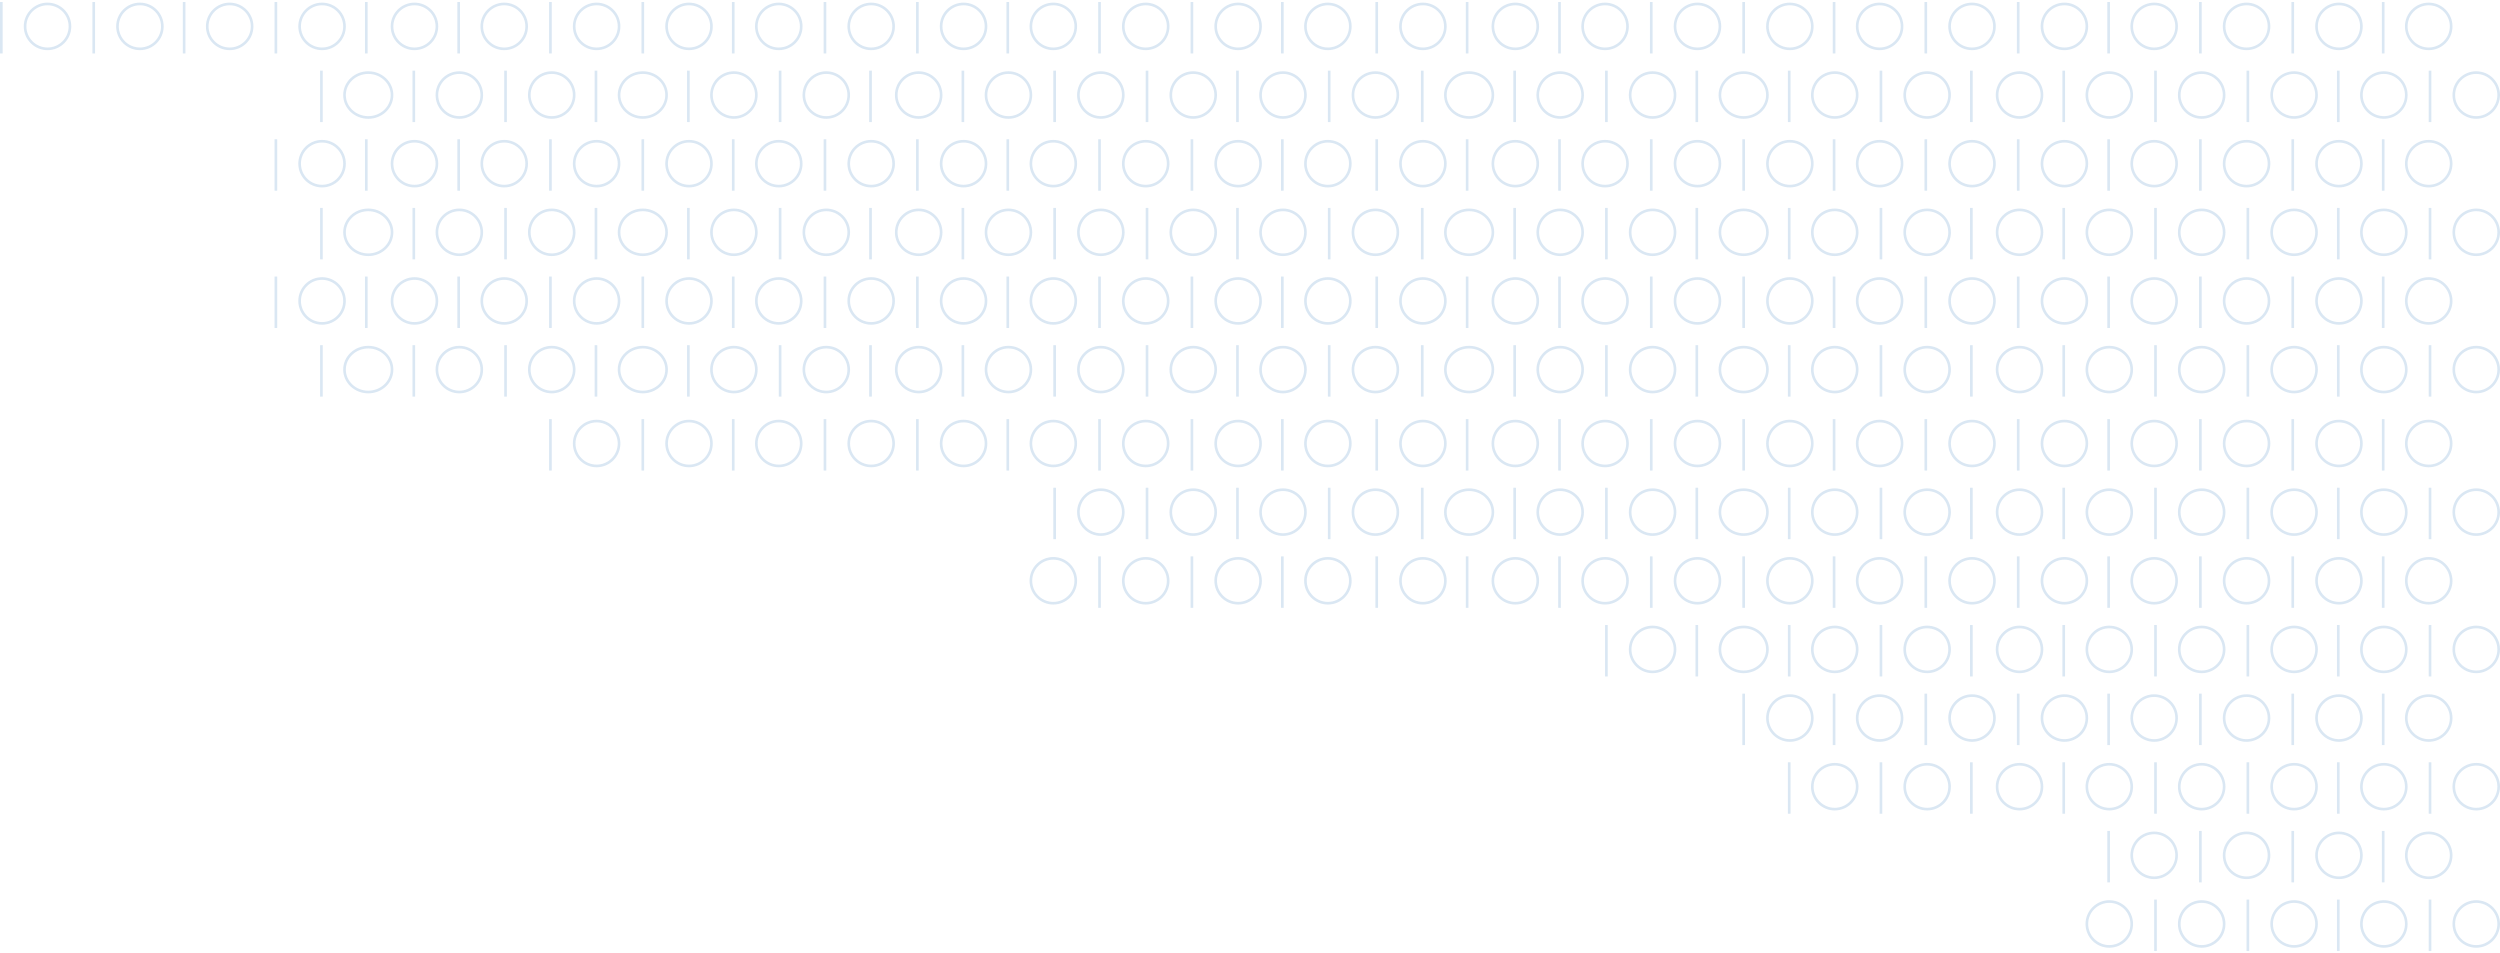 <?xml version="1.0" encoding="UTF-8"?>
<svg width="947px" height="361px" viewBox="0 0 947 361" version="1.1" xmlns="http://www.w3.org/2000/svg" xmlns:xlink="http://www.w3.org/1999/xlink">
    <title>Group 2 Copy 2</title>
    <defs>
        <filter id="filter-1">
            <feColorMatrix in="SourceGraphic" type="matrix" values="0 0 0 0 0.517 0 0 0 0 0.517 0 0 0 0 0.517 0 0 0 1 0"></feColorMatrix>
        </filter>
        <filter id="filter-2">
            <feColorMatrix in="SourceGraphic" type="matrix" values="0 0 0 0 0.169 0 0 0 0 0.459 0 0 0 0 0.729 0 0 0 1 0"></feColorMatrix>
        </filter>
    </defs>
    <g id="Page-2" stroke="none" stroke-width="1" fill="none" fill-rule="evenodd" opacity="0.178">
        <g id="Homepage-desktop" transform="translate(-1091, -1676)">
            <g id="Group-2-Copy-2" transform="translate(1074, 1309)" filter="url(#filter-1)">
                <g style="mix-blend-mode: overlay;" transform="translate(490.5, 547.5) scale(-1, 1) translate(-490.5, -547.5) translate(17, 368)">
                    <g filter="url(#filter-2)" id="Group-3">
                        <g>
                            <circle id="Oval-Copy-50" stroke="#2B75BA" cx="27" cy="61" r="8.5"></circle>
                            <circle id="Oval-Copy-26" stroke="#2B75BA" cx="27" cy="9" r="8.5"></circle>
                            <circle id="Oval-Copy-51" stroke="#2B75BA" cx="27" cy="113" r="8.5"></circle>
                            <circle id="Oval-Copy-52" stroke="#2B75BA" cx="9" cy="87" r="8.5"></circle>
                            <circle id="Oval-Copy-27" stroke="#2B75BA" cx="9" cy="35" r="8.5"></circle>
                            <circle id="Oval-Copy-53" stroke="#2B75BA" cx="9" cy="139" r="8.5"></circle>
                            <circle id="Oval-Copy-54" stroke="#2B75BA" cx="61" cy="61" r="8.5"></circle>
                            <circle id="Oval-Copy-28" stroke="#2B75BA" cx="61" cy="9" r="8.5"></circle>
                            <circle id="Oval-Copy-55" stroke="#2B75BA" cx="61" cy="113" r="8.5"></circle>
                            <circle id="Oval-Copy-56" stroke="#2B75BA" cx="44" cy="87" r="8.5"></circle>
                            <circle id="Oval-Copy-29" stroke="#2B75BA" cx="44" cy="35" r="8.5"></circle>
                            <circle id="Oval-Copy-57" stroke="#2B75BA" cx="44" cy="139" r="8.5"></circle>
                            <line x1="44.25" y1="52.257" x2="44.25" y2="70.743" id="Line-Copy-48" stroke="#2B75BA" stroke-linecap="square"></line>
                            <line x1="44.25" y1="0.257" x2="44.25" y2="18.743" id="Line-Copy-24" stroke="#2B75BA" stroke-linecap="square"></line>
                            <line x1="44.25" y1="104.257" x2="44.25" y2="122.743" id="Line-Copy-49" stroke="#2B75BA" stroke-linecap="square"></line>
                            <line x1="26.5" y1="78.257" x2="26.5" y2="96.743" id="Line-Copy-50" stroke="#2B75BA" stroke-linecap="square"></line>
                            <line x1="26.5" y1="26.257" x2="26.5" y2="44.743" id="Line-Copy-25" stroke="#2B75BA" stroke-linecap="square"></line>
                            <line x1="26.5" y1="130.257" x2="26.5" y2="148.743" id="Line-Copy-51" stroke="#2B75BA" stroke-linecap="square"></line>
                            <line x1="78.5" y1="52.257" x2="78.5" y2="70.743" id="Line-Copy-52" stroke="#2B75BA" stroke-linecap="square"></line>
                            <line x1="78.5" y1="0.257" x2="78.5" y2="18.743" id="Line-Copy-26" stroke="#2B75BA" stroke-linecap="square"></line>
                            <line x1="78.5" y1="104.257" x2="78.5" y2="122.743" id="Line-Copy-53" stroke="#2B75BA" stroke-linecap="square"></line>
                            <line x1="61.25" y1="78.257" x2="61.25" y2="96.743" id="Line-Copy-54" stroke="#2B75BA" stroke-linecap="square"></line>
                            <line x1="61.25" y1="26.257" x2="61.25" y2="44.743" id="Line-Copy-27" stroke="#2B75BA" stroke-linecap="square"></line>
                            <line x1="61.25" y1="130.257" x2="61.25" y2="148.743" id="Line-Copy-55" stroke="#2B75BA" stroke-linecap="square"></line>
                            <circle id="Oval-Copy-58" stroke="#2B75BA" cx="96" cy="61" r="8.5"></circle>
                            <circle id="Oval-Copy-30" stroke="#2B75BA" cx="96" cy="9" r="8.5"></circle>
                            <circle id="Oval-Copy-59" stroke="#2B75BA" cx="96" cy="113" r="8.5"></circle>
                            <circle id="Oval-Copy-60" stroke="#2B75BA" cx="78" cy="87" r="8.5"></circle>
                            <circle id="Oval-Copy-31" stroke="#2B75BA" cx="78" cy="35" r="8.5"></circle>
                            <circle id="Oval-Copy-61" stroke="#2B75BA" cx="78" cy="139" r="8.5"></circle>
                            <line x1="113.5" y1="52.257" x2="113.5" y2="70.743" id="Line-Copy-56" stroke="#2B75BA" stroke-linecap="square"></line>
                            <line x1="113.5" y1="0.257" x2="113.5" y2="18.743" id="Line-Copy-28" stroke="#2B75BA" stroke-linecap="square"></line>
                            <line x1="113.5" y1="104.257" x2="113.5" y2="122.743" id="Line-Copy-57" stroke="#2B75BA" stroke-linecap="square"></line>
                            <line x1="95.5" y1="78.257" x2="95.5" y2="96.743" id="Line-Copy-58" stroke="#2B75BA" stroke-linecap="square"></line>
                            <line x1="95.5" y1="26.257" x2="95.5" y2="44.743" id="Line-Copy-29" stroke="#2B75BA" stroke-linecap="square"></line>
                            <line x1="95.5" y1="130.257" x2="95.5" y2="148.743" id="Line-Copy-59" stroke="#2B75BA" stroke-linecap="square"></line>
                            <circle id="Oval-Copy-62" stroke="#2B75BA" cx="131" cy="61" r="8.5"></circle>
                            <circle id="Oval-Copy-32" stroke="#2B75BA" cx="131" cy="9" r="8.5"></circle>
                            <circle id="Oval-Copy-63" stroke="#2B75BA" cx="131" cy="113" r="8.5"></circle>
                            <circle id="Oval-Copy-64" stroke="#2B75BA" cx="113" cy="87" r="8.5"></circle>
                            <circle id="Oval-Copy-33" stroke="#2B75BA" cx="113" cy="35" r="8.5"></circle>
                            <circle id="Oval-Copy-65" stroke="#2B75BA" cx="113" cy="139" r="8.5"></circle>
                            <line x1="148.25" y1="52.257" x2="148.25" y2="70.743" id="Line-Copy-60" stroke="#2B75BA" stroke-linecap="square"></line>
                            <line x1="148.25" y1="0.257" x2="148.25" y2="18.743" id="Line-Copy-30" stroke="#2B75BA" stroke-linecap="square"></line>
                            <line x1="148.25" y1="104.257" x2="148.25" y2="122.743" id="Line-Copy-61" stroke="#2B75BA" stroke-linecap="square"></line>
                            <line x1="130.5" y1="78.257" x2="130.5" y2="96.743" id="Line-Copy-62" stroke="#2B75BA" stroke-linecap="square"></line>
                            <line x1="130.5" y1="26.257" x2="130.5" y2="44.743" id="Line-Copy-31" stroke="#2B75BA" stroke-linecap="square"></line>
                            <line x1="130.5" y1="130.257" x2="130.5" y2="148.743" id="Line-Copy-63" stroke="#2B75BA" stroke-linecap="square"></line>
                            <circle id="Oval-Copy-66" stroke="#2B75BA" cx="165" cy="61" r="8.5"></circle>
                            <circle id="Oval-Copy-34" stroke="#2B75BA" cx="165" cy="9" r="8.5"></circle>
                            <circle id="Oval-Copy-67" stroke="#2B75BA" cx="165" cy="113" r="8.5"></circle>
                            <circle id="Oval-Copy-68" stroke="#2B75BA" cx="148" cy="87" r="8.5"></circle>
                            <circle id="Oval-Copy-35" stroke="#2B75BA" cx="148" cy="35" r="8.5"></circle>
                            <circle id="Oval-Copy-69" stroke="#2B75BA" cx="148" cy="139" r="8.5"></circle>
                            <line x1="182.5" y1="52.257" x2="182.5" y2="70.743" id="Line-Copy-64" stroke="#2B75BA" stroke-linecap="square"></line>
                            <line x1="182.5" y1="0.257" x2="182.5" y2="18.743" id="Line-Copy-32" stroke="#2B75BA" stroke-linecap="square"></line>
                            <line x1="182.5" y1="104.257" x2="182.5" y2="122.743" id="Line-Copy-65" stroke="#2B75BA" stroke-linecap="square"></line>
                            <line x1="165.25" y1="78.257" x2="165.25" y2="96.743" id="Line-Copy-66" stroke="#2B75BA" stroke-linecap="square"></line>
                            <line x1="165.25" y1="26.257" x2="165.25" y2="44.743" id="Line-Copy-33" stroke="#2B75BA" stroke-linecap="square"></line>
                            <line x1="165.25" y1="130.257" x2="165.25" y2="148.743" id="Line-Copy-67" stroke="#2B75BA" stroke-linecap="square"></line>
                            <circle id="Oval-Copy-70" stroke="#2B75BA" cx="200" cy="61" r="8.5"></circle>
                            <circle id="Oval-Copy-36" stroke="#2B75BA" cx="200" cy="9" r="8.5"></circle>
                            <circle id="Oval-Copy-71" stroke="#2B75BA" cx="200" cy="113" r="8.5"></circle>
                            <circle id="Oval-Copy-72" stroke="#2B75BA" cx="182" cy="87" r="8.5"></circle>
                            <circle id="Oval-Copy-37" stroke="#2B75BA" cx="182" cy="35" r="8.5"></circle>
                            <circle id="Oval-Copy-73" stroke="#2B75BA" cx="182" cy="139" r="8.5"></circle>
                            <line x1="217.5" y1="52.257" x2="217.5" y2="70.743" id="Line-Copy-68" stroke="#2B75BA" stroke-linecap="square"></line>
                            <line x1="217.5" y1="0.257" x2="217.5" y2="18.743" id="Line-Copy-34" stroke="#2B75BA" stroke-linecap="square"></line>
                            <line x1="217.5" y1="104.257" x2="217.5" y2="122.743" id="Line-Copy-69" stroke="#2B75BA" stroke-linecap="square"></line>
                            <line x1="200.25" y1="78.257" x2="200.25" y2="96.743" id="Line-Copy-70" stroke="#2B75BA" stroke-linecap="square"></line>
                            <line x1="200.25" y1="26.257" x2="200.25" y2="44.743" id="Line-Copy-35" stroke="#2B75BA" stroke-linecap="square"></line>
                            <line x1="200.25" y1="130.257" x2="200.25" y2="148.743" id="Line-Copy-71" stroke="#2B75BA" stroke-linecap="square"></line>
                            <circle id="Oval-Copy-74" stroke="#2B75BA" cx="235" cy="61" r="8.5"></circle>
                            <circle id="Oval-Copy-38" stroke="#2B75BA" cx="235" cy="9" r="8.5"></circle>
                            <circle id="Oval-Copy-75" stroke="#2B75BA" cx="235" cy="113" r="8.5"></circle>
                            <circle id="Oval-Copy-76" stroke="#2B75BA" cx="217" cy="87" r="8.5"></circle>
                            <circle id="Oval-Copy-39" stroke="#2B75BA" cx="217" cy="35" r="8.5"></circle>
                            <circle id="Oval-Copy-77" stroke="#2B75BA" cx="217" cy="139" r="8.5"></circle>
                            <line x1="252.25" y1="52.257" x2="252.25" y2="70.743" id="Line-Copy-72" stroke="#2B75BA" stroke-linecap="square"></line>
                            <line x1="252.25" y1="0.257" x2="252.25" y2="18.743" id="Line-Copy-36" stroke="#2B75BA" stroke-linecap="square"></line>
                            <line x1="252.25" y1="104.257" x2="252.25" y2="122.743" id="Line-Copy-73" stroke="#2B75BA" stroke-linecap="square"></line>
                            <line x1="234.5" y1="78.257" x2="234.5" y2="96.743" id="Line-Copy-74" stroke="#2B75BA" stroke-linecap="square"></line>
                            <line x1="234.5" y1="26.257" x2="234.5" y2="44.743" id="Line-Copy-37" stroke="#2B75BA" stroke-linecap="square"></line>
                            <line x1="234.5" y1="130.257" x2="234.5" y2="148.743" id="Line-Copy-75" stroke="#2B75BA" stroke-linecap="square"></line>
                            <circle id="Oval-Copy-78" stroke="#2B75BA" cx="269" cy="61" r="8.5"></circle>
                            <circle id="Oval-Copy-40" stroke="#2B75BA" cx="269" cy="9" r="8.5"></circle>
                            <circle id="Oval-Copy-79" stroke="#2B75BA" cx="269" cy="113" r="8.5"></circle>
                            <circle id="Oval-Copy-80" stroke="#2B75BA" cx="252" cy="87" r="8.5"></circle>
                            <circle id="Oval-Copy-41" stroke="#2B75BA" cx="252" cy="35" r="8.5"></circle>
                            <circle id="Oval-Copy-81" stroke="#2B75BA" cx="252" cy="139" r="8.5"></circle>
                            <line x1="286.5" y1="52.257" x2="286.5" y2="70.743" id="Line-Copy-76" stroke="#2B75BA" stroke-linecap="square"></line>
                            <line x1="286.5" y1="0.257" x2="286.5" y2="18.743" id="Line-Copy-38" stroke="#2B75BA" stroke-linecap="square"></line>
                            <line x1="286.5" y1="104.257" x2="286.5" y2="122.743" id="Line-Copy-77" stroke="#2B75BA" stroke-linecap="square"></line>
                            <line x1="269.25" y1="78.257" x2="269.25" y2="96.743" id="Line-Copy-78" stroke="#2B75BA" stroke-linecap="square"></line>
                            <line x1="269.25" y1="26.257" x2="269.25" y2="44.743" id="Line-Copy-39" stroke="#2B75BA" stroke-linecap="square"></line>
                            <line x1="269.25" y1="130.257" x2="269.25" y2="148.743" id="Line-Copy-79" stroke="#2B75BA" stroke-linecap="square"></line>
                            <circle id="Oval-Copy-82" stroke="#2B75BA" cx="304" cy="61" r="8.5"></circle>
                            <circle id="Oval-Copy-42" stroke="#2B75BA" cx="304" cy="9" r="8.5"></circle>
                            <circle id="Oval-Copy-83" stroke="#2B75BA" cx="304" cy="113" r="8.5"></circle>
                            <ellipse id="Oval-Copy-84" stroke="#2B75BA" cx="286.5" cy="87" rx="9" ry="8.5"></ellipse>
                            <ellipse id="Oval-Copy-43" stroke="#2B75BA" cx="286.5" cy="35" rx="9" ry="8.5"></ellipse>
                            <ellipse id="Oval-Copy-85" stroke="#2B75BA" cx="286.5" cy="139" rx="9" ry="8.5"></ellipse>
                            <line x1="321.5" y1="52.257" x2="321.5" y2="70.743" id="Line-Copy-80" stroke="#2B75BA" stroke-linecap="square"></line>
                            <line x1="321.5" y1="0.257" x2="321.5" y2="18.743" id="Line-Copy-40" stroke="#2B75BA" stroke-linecap="square"></line>
                            <line x1="321.5" y1="104.257" x2="321.5" y2="122.743" id="Line-Copy-81" stroke="#2B75BA" stroke-linecap="square"></line>
                            <line x1="304.25" y1="78.257" x2="304.25" y2="96.743" id="Line-Copy-82" stroke="#2B75BA" stroke-linecap="square"></line>
                            <line x1="304.25" y1="26.257" x2="304.25" y2="44.743" id="Line-Copy-41" stroke="#2B75BA" stroke-linecap="square"></line>
                            <line x1="304.25" y1="130.257" x2="304.25" y2="148.743" id="Line-Copy-83" stroke="#2B75BA" stroke-linecap="square"></line>
                            <circle id="Oval-Copy-86" stroke="#2B75BA" cx="339" cy="61" r="8.5"></circle>
                            <circle id="Oval-Copy-44" stroke="#2B75BA" cx="339" cy="9" r="8.5"></circle>
                            <circle id="Oval-Copy-87" stroke="#2B75BA" cx="339" cy="113" r="8.5"></circle>
                            <circle id="Oval-Copy-88" stroke="#2B75BA" cx="321" cy="87" r="8.5"></circle>
                            <circle id="Oval-Copy-45" stroke="#2B75BA" cx="321" cy="35" r="8.5"></circle>
                            <circle id="Oval-Copy-89" stroke="#2B75BA" cx="321" cy="139" r="8.5"></circle>
                            <line x1="356.25" y1="52.257" x2="356.25" y2="70.743" id="Line-Copy-84" stroke="#2B75BA" stroke-linecap="square"></line>
                            <line x1="356.25" y1="0.257" x2="356.25" y2="18.743" id="Line-Copy-42" stroke="#2B75BA" stroke-linecap="square"></line>
                            <line x1="356.25" y1="104.257" x2="356.25" y2="122.743" id="Line-Copy-85" stroke="#2B75BA" stroke-linecap="square"></line>
                            <line x1="338.5" y1="78.257" x2="338.5" y2="96.743" id="Line-Copy-86" stroke="#2B75BA" stroke-linecap="square"></line>
                            <line x1="338.5" y1="26.257" x2="338.5" y2="44.743" id="Line-Copy-43" stroke="#2B75BA" stroke-linecap="square"></line>
                            <line x1="338.5" y1="130.257" x2="338.5" y2="148.743" id="Line-Copy-87" stroke="#2B75BA" stroke-linecap="square"></line>
                            <circle id="Oval-Copy-90" stroke="#2B75BA" cx="373" cy="61" r="8.5"></circle>
                            <circle id="Oval-Copy-46" stroke="#2B75BA" cx="373" cy="9" r="8.5"></circle>
                            <circle id="Oval-Copy-91" stroke="#2B75BA" cx="373" cy="113" r="8.5"></circle>
                            <circle id="Oval-Copy-92" stroke="#2B75BA" cx="356" cy="87" r="8.5"></circle>
                            <circle id="Oval-Copy-47" stroke="#2B75BA" cx="356" cy="35" r="8.5"></circle>
                            <circle id="Oval-Copy-93" stroke="#2B75BA" cx="356" cy="139" r="8.5"></circle>
                            <line x1="391.25" y1="52.257" x2="391.25" y2="70.743" id="Line-Copy-88" stroke="#2B75BA" stroke-linecap="square"></line>
                            <line x1="391.25" y1="0.257" x2="391.25" y2="18.743" id="Line-Copy-44" stroke="#2B75BA" stroke-linecap="square"></line>
                            <line x1="391.25" y1="104.257" x2="391.25" y2="122.743" id="Line-Copy-89" stroke="#2B75BA" stroke-linecap="square"></line>
                            <line x1="373.25" y1="78.257" x2="373.25" y2="96.743" id="Line-Copy-90" stroke="#2B75BA" stroke-linecap="square"></line>
                            <line x1="373.25" y1="26.257" x2="373.25" y2="44.743" id="Line-Copy-45" stroke="#2B75BA" stroke-linecap="square"></line>
                            <line x1="373.25" y1="130.257" x2="373.25" y2="148.743" id="Line-Copy-91" stroke="#2B75BA" stroke-linecap="square"></line>
                            <circle id="Oval-Copy-94" stroke="#2B75BA" cx="408" cy="61" r="8.5"></circle>
                            <circle id="Oval-Copy-48" stroke="#2B75BA" cx="408" cy="9" r="8.5"></circle>
                            <circle id="Oval-Copy-95" stroke="#2B75BA" cx="408" cy="113" r="8.5"></circle>
                            <ellipse id="Oval-Copy-96" stroke="#2B75BA" cx="390.5" cy="87" rx="9" ry="8.5"></ellipse>
                            <ellipse id="Oval-Copy-49" stroke="#2B75BA" cx="390.5" cy="35" rx="9" ry="8.5"></ellipse>
                            <ellipse id="Oval-Copy-97" stroke="#2B75BA" cx="390.5" cy="139" rx="9" ry="8.5"></ellipse>
                            <line x1="425.5" y1="52.257" x2="425.5" y2="70.743" id="Line-Copy-92" stroke="#2B75BA" stroke-linecap="square"></line>
                            <line x1="425.5" y1="0.257" x2="425.5" y2="18.743" id="Line-Copy-46" stroke="#2B75BA" stroke-linecap="square"></line>
                            <line x1="425.5" y1="104.257" x2="425.5" y2="122.743" id="Line-Copy-93" stroke="#2B75BA" stroke-linecap="square"></line>
                            <line x1="408.25" y1="78.257" x2="408.25" y2="96.743" id="Line-Copy-94" stroke="#2B75BA" stroke-linecap="square"></line>
                            <line x1="408.25" y1="26.257" x2="408.25" y2="44.743" id="Line-Copy-47" stroke="#2B75BA" stroke-linecap="square"></line>
                            <line x1="408.25" y1="130.257" x2="408.25" y2="148.743" id="Line-Copy-95" stroke="#2B75BA" stroke-linecap="square"></line>
                            <circle id="Oval" stroke="#2B75BA" cx="27" cy="167" r="8.5"></circle>
                            <circle id="Oval-Copy-50" stroke="#2B75BA" cx="27" cy="271" r="8.5"></circle>
                            <circle id="Oval-Copy-26" stroke="#2B75BA" cx="27" cy="219" r="8.5"></circle>
                            <circle id="Oval-Copy-51" stroke="#2B75BA" cx="27" cy="323" r="8.5"></circle>
                            <circle id="Oval-Copy-14" stroke="#2B75BA" cx="9" cy="193" r="8.5"></circle>
                            <circle id="Oval-Copy-52" stroke="#2B75BA" cx="9" cy="297" r="8.5"></circle>
                            <circle id="Oval-Copy-27" stroke="#2B75BA" cx="9" cy="245" r="8.5"></circle>
                            <circle id="Oval-Copy-53" stroke="#2B75BA" cx="9" cy="349" r="8.5"></circle>
                            <circle id="Oval-Copy-3" stroke="#2B75BA" cx="61" cy="167" r="8.5"></circle>
                            <circle id="Oval-Copy-54" stroke="#2B75BA" cx="61" cy="271" r="8.5"></circle>
                            <circle id="Oval-Copy-28" stroke="#2B75BA" cx="61" cy="219" r="8.5"></circle>
                            <circle id="Oval-Copy-55" stroke="#2B75BA" cx="61" cy="323" r="8.5"></circle>
                            <circle id="Oval-Copy-15" stroke="#2B75BA" cx="44" cy="193" r="8.5"></circle>
                            <circle id="Oval-Copy-56" stroke="#2B75BA" cx="44" cy="297" r="8.5"></circle>
                            <circle id="Oval-Copy-29" stroke="#2B75BA" cx="44" cy="245" r="8.5"></circle>
                            <circle id="Oval-Copy-57" stroke="#2B75BA" cx="44" cy="349" r="8.5"></circle>
                            <line x1="44.25" y1="158.257" x2="44.25" y2="176.743" id="Line" stroke="#2B75BA" stroke-linecap="square"></line>
                            <line x1="44.25" y1="262.257" x2="44.25" y2="280.743" id="Line-Copy-48" stroke="#2B75BA" stroke-linecap="square"></line>
                            <line x1="44.25" y1="210.257" x2="44.25" y2="228.743" id="Line-Copy-24" stroke="#2B75BA" stroke-linecap="square"></line>
                            <line x1="44.25" y1="314.257" x2="44.25" y2="332.743" id="Line-Copy-49" stroke="#2B75BA" stroke-linecap="square"></line>
                            <line x1="26.5" y1="184.257" x2="26.5" y2="202.743" id="Line-Copy-12" stroke="#2B75BA" stroke-linecap="square"></line>
                            <line x1="26.5" y1="288.257" x2="26.5" y2="306.743" id="Line-Copy-50" stroke="#2B75BA" stroke-linecap="square"></line>
                            <line x1="26.5" y1="236.257" x2="26.5" y2="254.743" id="Line-Copy-25" stroke="#2B75BA" stroke-linecap="square"></line>
                            <line x1="26.5" y1="340.257" x2="26.5" y2="358.743" id="Line-Copy-51" stroke="#2B75BA" stroke-linecap="square"></line>
                            <line x1="78.5" y1="158.257" x2="78.5" y2="176.743" id="Line-Copy" stroke="#2B75BA" stroke-linecap="square"></line>
                            <line x1="78.5" y1="262.257" x2="78.5" y2="280.743" id="Line-Copy-52" stroke="#2B75BA" stroke-linecap="square"></line>
                            <line x1="78.5" y1="210.257" x2="78.5" y2="228.743" id="Line-Copy-26" stroke="#2B75BA" stroke-linecap="square"></line>
                            <line x1="78.5" y1="314.257" x2="78.5" y2="332.743" id="Line-Copy-53" stroke="#2B75BA" stroke-linecap="square"></line>
                            <line x1="61.25" y1="184.257" x2="61.25" y2="202.743" id="Line-Copy-13" stroke="#2B75BA" stroke-linecap="square"></line>
                            <line x1="61.25" y1="288.257" x2="61.25" y2="306.743" id="Line-Copy-54" stroke="#2B75BA" stroke-linecap="square"></line>
                            <line x1="61.25" y1="236.257" x2="61.25" y2="254.743" id="Line-Copy-27" stroke="#2B75BA" stroke-linecap="square"></line>
                            <line x1="61.25" y1="340.257" x2="61.25" y2="358.743" id="Line-Copy-55" stroke="#2B75BA" stroke-linecap="square"></line>
                            <circle id="Oval-Copy-4" stroke="#2B75BA" cx="96" cy="167" r="8.5"></circle>
                            <circle id="Oval-Copy-58" stroke="#2B75BA" cx="96" cy="271" r="8.5"></circle>
                            <circle id="Oval-Copy-30" stroke="#2B75BA" cx="96" cy="219" r="8.5"></circle>
                            <circle id="Oval-Copy-59" stroke="#2B75BA" cx="96" cy="323" r="8.5"></circle>
                            <circle id="Oval-Copy-16" stroke="#2B75BA" cx="78" cy="193" r="8.5"></circle>
                            <circle id="Oval-Copy-60" stroke="#2B75BA" cx="78" cy="297" r="8.5"></circle>
                            <circle id="Oval-Copy-31" stroke="#2B75BA" cx="78" cy="245" r="8.5"></circle>
                            <circle id="Oval-Copy-61" stroke="#2B75BA" cx="78" cy="349" r="8.5"></circle>
                            <line x1="113.5" y1="158.257" x2="113.5" y2="176.743" id="Line-Copy-2" stroke="#2B75BA" stroke-linecap="square"></line>
                            <line x1="113.5" y1="262.257" x2="113.5" y2="280.743" id="Line-Copy-56" stroke="#2B75BA" stroke-linecap="square"></line>
                            <line x1="113.5" y1="210.257" x2="113.5" y2="228.743" id="Line-Copy-28" stroke="#2B75BA" stroke-linecap="square"></line>
                            <line x1="113.5" y1="314.257" x2="113.5" y2="332.743" id="Line-Copy-57" stroke="#2B75BA" stroke-linecap="square"></line>
                            <line x1="95.5" y1="184.257" x2="95.5" y2="202.743" id="Line-Copy-14" stroke="#2B75BA" stroke-linecap="square"></line>
                            <line x1="95.5" y1="288.257" x2="95.5" y2="306.743" id="Line-Copy-58" stroke="#2B75BA" stroke-linecap="square"></line>
                            <line x1="95.5" y1="236.257" x2="95.5" y2="254.743" id="Line-Copy-29" stroke="#2B75BA" stroke-linecap="square"></line>
                            <line x1="95.5" y1="340.257" x2="95.5" y2="358.743" id="Line-Copy-59" stroke="#2B75BA" stroke-linecap="square"></line>
                            <circle id="Oval-Copy-5" stroke="#2B75BA" cx="131" cy="167" r="8.5"></circle>
                            <circle id="Oval-Copy-62" stroke="#2B75BA" cx="131" cy="271" r="8.5"></circle>
                            <circle id="Oval-Copy-32" stroke="#2B75BA" cx="131" cy="219" r="8.5"></circle>
                            <circle id="Oval-Copy-63" stroke="#2B75BA" cx="131" cy="323" r="8.5"></circle>
                            <circle id="Oval-Copy-17" stroke="#2B75BA" cx="113" cy="193" r="8.5"></circle>
                            <circle id="Oval-Copy-64" stroke="#2B75BA" cx="113" cy="297" r="8.5"></circle>
                            <circle id="Oval-Copy-33" stroke="#2B75BA" cx="113" cy="245" r="8.5"></circle>
                            <circle id="Oval-Copy-65" stroke="#2B75BA" cx="113" cy="349" r="8.5"></circle>
                            <line x1="148.25" y1="158.257" x2="148.25" y2="176.743" id="Line-Copy-3" stroke="#2B75BA" stroke-linecap="square"></line>
                            <line x1="148.25" y1="262.257" x2="148.25" y2="280.743" id="Line-Copy-60" stroke="#2B75BA" stroke-linecap="square"></line>
                            <line x1="148.25" y1="210.257" x2="148.25" y2="228.743" id="Line-Copy-30" stroke="#2B75BA" stroke-linecap="square"></line>
                            <line x1="148.25" y1="314.257" x2="148.25" y2="332.743" id="Line-Copy-61" stroke="#2B75BA" stroke-linecap="square"></line>
                            <line x1="130.5" y1="184.257" x2="130.5" y2="202.743" id="Line-Copy-15" stroke="#2B75BA" stroke-linecap="square"></line>
                            <line x1="130.5" y1="288.257" x2="130.5" y2="306.743" id="Line-Copy-62" stroke="#2B75BA" stroke-linecap="square"></line>
                            <line x1="130.5" y1="236.257" x2="130.5" y2="254.743" id="Line-Copy-31" stroke="#2B75BA" stroke-linecap="square"></line>
                            <line x1="130.5" y1="340.257" x2="130.5" y2="358.743" id="Line-Copy-63" stroke="#2B75BA" stroke-linecap="square"></line>
                            <circle id="Oval-Copy-6" stroke="#2B75BA" cx="165" cy="167" r="8.5"></circle>
                            <circle id="Oval-Copy-66" stroke="#2B75BA" cx="165" cy="271" r="8.5"></circle>
                            <circle id="Oval-Copy-34" stroke="#2B75BA" cx="165" cy="219" r="8.5"></circle>
                            <circle id="Oval-Copy-18" stroke="#2B75BA" cx="148" cy="193" r="8.5"></circle>
                            <circle id="Oval-Copy-68" stroke="#2B75BA" cx="148" cy="297" r="8.5"></circle>
                            <circle id="Oval-Copy-35" stroke="#2B75BA" cx="148" cy="245" r="8.5"></circle>
                            <circle id="Oval-Copy-69" stroke="#2B75BA" cx="148" cy="349" r="8.5"></circle>
                            <line x1="182.5" y1="158.257" x2="182.5" y2="176.743" id="Line-Copy-4" stroke="#2B75BA" stroke-linecap="square"></line>
                            <line x1="182.5" y1="262.257" x2="182.5" y2="280.743" id="Line-Copy-64" stroke="#2B75BA" stroke-linecap="square"></line>
                            <line x1="182.5" y1="210.257" x2="182.5" y2="228.743" id="Line-Copy-32" stroke="#2B75BA" stroke-linecap="square"></line>
                            <line x1="165.25" y1="184.257" x2="165.25" y2="202.743" id="Line-Copy-16" stroke="#2B75BA" stroke-linecap="square"></line>
                            <line x1="165.25" y1="288.257" x2="165.25" y2="306.743" id="Line-Copy-66" stroke="#2B75BA" stroke-linecap="square"></line>
                            <line x1="165.25" y1="236.257" x2="165.25" y2="254.743" id="Line-Copy-33" stroke="#2B75BA" stroke-linecap="square"></line>
                            <circle id="Oval-Copy-7" stroke="#2B75BA" cx="200" cy="167" r="8.5"></circle>
                            <circle id="Oval-Copy-70" stroke="#2B75BA" cx="200" cy="271" r="8.5"></circle>
                            <circle id="Oval-Copy-36" stroke="#2B75BA" cx="200" cy="219" r="8.5"></circle>
                            <circle id="Oval-Copy-19" stroke="#2B75BA" cx="182" cy="193" r="8.5"></circle>
                            <circle id="Oval-Copy-72" stroke="#2B75BA" cx="182" cy="297" r="8.5"></circle>
                            <circle id="Oval-Copy-37" stroke="#2B75BA" cx="182" cy="245" r="8.5"></circle>
                            <line x1="217.5" y1="158.257" x2="217.5" y2="176.743" id="Line-Copy-5" stroke="#2B75BA" stroke-linecap="square"></line>
                            <line x1="217.5" y1="262.257" x2="217.5" y2="280.743" id="Line-Copy-68" stroke="#2B75BA" stroke-linecap="square"></line>
                            <line x1="217.5" y1="210.257" x2="217.5" y2="228.743" id="Line-Copy-34" stroke="#2B75BA" stroke-linecap="square"></line>
                            <line x1="200.25" y1="184.257" x2="200.25" y2="202.743" id="Line-Copy-17" stroke="#2B75BA" stroke-linecap="square"></line>
                            <line x1="200.25" y1="288.257" x2="200.25" y2="306.743" id="Line-Copy-70" stroke="#2B75BA" stroke-linecap="square"></line>
                            <line x1="200.25" y1="236.257" x2="200.25" y2="254.743" id="Line-Copy-35" stroke="#2B75BA" stroke-linecap="square"></line>
                            <circle id="Oval-Copy-8" stroke="#2B75BA" cx="235" cy="167" r="8.5"></circle>
                            <circle id="Oval-Copy-74" stroke="#2B75BA" cx="235" cy="271" r="8.5"></circle>
                            <circle id="Oval-Copy-38" stroke="#2B75BA" cx="235" cy="219" r="8.5"></circle>
                            <circle id="Oval-Copy-20" stroke="#2B75BA" cx="217" cy="193" r="8.5"></circle>
                            <circle id="Oval-Copy-76" stroke="#2B75BA" cx="217" cy="297" r="8.5"></circle>
                            <circle id="Oval-Copy-39" stroke="#2B75BA" cx="217" cy="245" r="8.5"></circle>
                            <line x1="252.25" y1="158.257" x2="252.25" y2="176.743" id="Line-Copy-6" stroke="#2B75BA" stroke-linecap="square"></line>
                            <line x1="252.25" y1="262.257" x2="252.25" y2="280.743" id="Line-Copy-72" stroke="#2B75BA" stroke-linecap="square"></line>
                            <line x1="252.25" y1="210.257" x2="252.25" y2="228.743" id="Line-Copy-36" stroke="#2B75BA" stroke-linecap="square"></line>
                            <line x1="234.5" y1="184.257" x2="234.5" y2="202.743" id="Line-Copy-18" stroke="#2B75BA" stroke-linecap="square"></line>
                            <line x1="234.5" y1="288.257" x2="234.5" y2="306.743" id="Line-Copy-74" stroke="#2B75BA" stroke-linecap="square"></line>
                            <line x1="234.5" y1="236.257" x2="234.5" y2="254.743" id="Line-Copy-37" stroke="#2B75BA" stroke-linecap="square"></line>
                            <circle id="Oval-Copy-9" stroke="#2B75BA" cx="269" cy="167" r="8.5"></circle>
                            <circle id="Oval-Copy-78" stroke="#2B75BA" cx="269" cy="271" r="8.5"></circle>
                            <circle id="Oval-Copy-40" stroke="#2B75BA" cx="269" cy="219" r="8.5"></circle>
                            <circle id="Oval-Copy-21" stroke="#2B75BA" cx="252" cy="193" r="8.5"></circle>
                            <circle id="Oval-Copy-80" stroke="#2B75BA" cx="252" cy="297" r="8.5"></circle>
                            <circle id="Oval-Copy-41" stroke="#2B75BA" cx="252" cy="245" r="8.5"></circle>
                            <line x1="286.5" y1="158.257" x2="286.5" y2="176.743" id="Line-Copy-7" stroke="#2B75BA" stroke-linecap="square"></line>
                            <line x1="286.5" y1="262.257" x2="286.5" y2="280.743" id="Line-Copy-76" stroke="#2B75BA" stroke-linecap="square"></line>
                            <line x1="286.5" y1="210.257" x2="286.5" y2="228.743" id="Line-Copy-38" stroke="#2B75BA" stroke-linecap="square"></line>
                            <line x1="269.25" y1="184.257" x2="269.25" y2="202.743" id="Line-Copy-19" stroke="#2B75BA" stroke-linecap="square"></line>
                            <line x1="269.25" y1="288.257" x2="269.25" y2="306.743" id="Line-Copy-78" stroke="#2B75BA" stroke-linecap="square"></line>
                            <line x1="269.25" y1="236.257" x2="269.25" y2="254.743" id="Line-Copy-39" stroke="#2B75BA" stroke-linecap="square"></line>
                            <circle id="Oval-Copy-10" stroke="#2B75BA" cx="304" cy="167" r="8.5"></circle>
                            <circle id="Oval-Copy-42" stroke="#2B75BA" cx="304" cy="219" r="8.5"></circle>
                            <ellipse id="Oval-Copy-22" stroke="#2B75BA" cx="286.5" cy="193" rx="9" ry="8.5"></ellipse>
                            <ellipse id="Oval-Copy-43" stroke="#2B75BA" cx="286.5" cy="245" rx="9" ry="8.5"></ellipse>
                            <line x1="321.5" y1="158.257" x2="321.5" y2="176.743" id="Line-Copy-8" stroke="#2B75BA" stroke-linecap="square"></line>
                            <line x1="321.5" y1="210.257" x2="321.5" y2="228.743" id="Line-Copy-40" stroke="#2B75BA" stroke-linecap="square"></line>
                            <line x1="304.25" y1="184.257" x2="304.25" y2="202.743" id="Line-Copy-20" stroke="#2B75BA" stroke-linecap="square"></line>
                            <line x1="304.25" y1="236.257" x2="304.25" y2="254.743" id="Line-Copy-41" stroke="#2B75BA" stroke-linecap="square"></line>
                            <circle id="Oval-Copy-11" stroke="#2B75BA" cx="339" cy="167" r="8.5"></circle>
                            <circle id="Oval-Copy-44" stroke="#2B75BA" cx="339" cy="219" r="8.5"></circle>
                            <circle id="Oval-Copy-23" stroke="#2B75BA" cx="321" cy="193" r="8.5"></circle>
                            <circle id="Oval-Copy-45" stroke="#2B75BA" cx="321" cy="245" r="8.5"></circle>
                            <line x1="356.25" y1="158.257" x2="356.25" y2="176.743" id="Line-Copy-9" stroke="#2B75BA" stroke-linecap="square"></line>
                            <line x1="356.25" y1="210.257" x2="356.25" y2="228.743" id="Line-Copy-42" stroke="#2B75BA" stroke-linecap="square"></line>
                            <line x1="338.5" y1="184.257" x2="338.5" y2="202.743" id="Line-Copy-21" stroke="#2B75BA" stroke-linecap="square"></line>
                            <line x1="338.5" y1="236.257" x2="338.5" y2="254.743" id="Line-Copy-43" stroke="#2B75BA" stroke-linecap="square"></line>
                            <circle id="Oval-Copy-12" stroke="#2B75BA" cx="373" cy="167" r="8.5"></circle>
                            <circle id="Oval-Copy-46" stroke="#2B75BA" cx="373" cy="219" r="8.5"></circle>
                            <circle id="Oval-Copy-24" stroke="#2B75BA" cx="356" cy="193" r="8.5"></circle>
                            <line x1="391.25" y1="158.257" x2="391.25" y2="176.743" id="Line-Copy-10" stroke="#2B75BA" stroke-linecap="square"></line>
                            <line x1="391.25" y1="210.257" x2="391.25" y2="228.743" id="Line-Copy-44" stroke="#2B75BA" stroke-linecap="square"></line>
                            <line x1="373.25" y1="184.257" x2="373.25" y2="202.743" id="Line-Copy-22" stroke="#2B75BA" stroke-linecap="square"></line>
                            <circle id="Oval-Copy-13" stroke="#2B75BA" cx="408" cy="167" r="8.5"></circle>
                            <circle id="Oval-Copy-48" stroke="#2B75BA" cx="408" cy="219" r="8.5"></circle>
                            <ellipse id="Oval-Copy-25" stroke="#2B75BA" cx="390.5" cy="193" rx="9" ry="8.5"></ellipse>
                            <line x1="425.5" y1="158.257" x2="425.5" y2="176.743" id="Line-Copy-11" stroke="#2B75BA" stroke-linecap="square"></line>
                            <line x1="425.5" y1="210.257" x2="425.5" y2="228.743" id="Line-Copy-46" stroke="#2B75BA" stroke-linecap="square"></line>
                            <line x1="408.25" y1="184.257" x2="408.25" y2="202.743" id="Line-Copy-23" stroke="#2B75BA" stroke-linecap="square"></line>
                            <circle id="Oval-Copy-50" stroke="#2B75BA" cx="444" cy="61" r="8.5"></circle>
                            <circle id="Oval-Copy-26" stroke="#2B75BA" cx="444" cy="9" r="8.5"></circle>
                            <circle id="Oval-Copy-51" stroke="#2B75BA" cx="444" cy="113" r="8.5"></circle>
                            <circle id="Oval-Copy-52" stroke="#2B75BA" cx="426" cy="87" r="8.5"></circle>
                            <circle id="Oval-Copy-27" stroke="#2B75BA" cx="426" cy="35" r="8.5"></circle>
                            <circle id="Oval-Copy-53" stroke="#2B75BA" cx="426" cy="139" r="8.5"></circle>
                            <circle id="Oval-Copy-54" stroke="#2B75BA" cx="478" cy="61" r="8.5"></circle>
                            <circle id="Oval-Copy-28" stroke="#2B75BA" cx="478" cy="9" r="8.5"></circle>
                            <circle id="Oval-Copy-55" stroke="#2B75BA" cx="478" cy="113" r="8.5"></circle>
                            <circle id="Oval-Copy-56" stroke="#2B75BA" cx="461" cy="87" r="8.5"></circle>
                            <circle id="Oval-Copy-29" stroke="#2B75BA" cx="461" cy="35" r="8.5"></circle>
                            <circle id="Oval-Copy-57" stroke="#2B75BA" cx="461" cy="139" r="8.5"></circle>
                            <line x1="461.25" y1="52.257" x2="461.25" y2="70.743" id="Line-Copy-48" stroke="#2B75BA" stroke-linecap="square"></line>
                            <line x1="461.25" y1="0.257" x2="461.25" y2="18.743" id="Line-Copy-24" stroke="#2B75BA" stroke-linecap="square"></line>
                            <line x1="461.25" y1="104.257" x2="461.25" y2="122.743" id="Line-Copy-49" stroke="#2B75BA" stroke-linecap="square"></line>
                            <line x1="443.5" y1="78.257" x2="443.5" y2="96.743" id="Line-Copy-50" stroke="#2B75BA" stroke-linecap="square"></line>
                            <line x1="443.5" y1="26.257" x2="443.5" y2="44.743" id="Line-Copy-25" stroke="#2B75BA" stroke-linecap="square"></line>
                            <line x1="443.5" y1="130.257" x2="443.5" y2="148.743" id="Line-Copy-51" stroke="#2B75BA" stroke-linecap="square"></line>
                            <line x1="495.5" y1="52.257" x2="495.5" y2="70.743" id="Line-Copy-52" stroke="#2B75BA" stroke-linecap="square"></line>
                            <line x1="495.5" y1="0.257" x2="495.5" y2="18.743" id="Line-Copy-26" stroke="#2B75BA" stroke-linecap="square"></line>
                            <line x1="495.5" y1="104.257" x2="495.5" y2="122.743" id="Line-Copy-53" stroke="#2B75BA" stroke-linecap="square"></line>
                            <line x1="478.25" y1="78.257" x2="478.25" y2="96.743" id="Line-Copy-54" stroke="#2B75BA" stroke-linecap="square"></line>
                            <line x1="478.25" y1="26.257" x2="478.25" y2="44.743" id="Line-Copy-27" stroke="#2B75BA" stroke-linecap="square"></line>
                            <line x1="478.25" y1="130.257" x2="478.25" y2="148.743" id="Line-Copy-55" stroke="#2B75BA" stroke-linecap="square"></line>
                            <circle id="Oval-Copy-58" stroke="#2B75BA" cx="513" cy="61" r="8.5"></circle>
                            <circle id="Oval-Copy-30" stroke="#2B75BA" cx="513" cy="9" r="8.5"></circle>
                            <circle id="Oval-Copy-59" stroke="#2B75BA" cx="513" cy="113" r="8.5"></circle>
                            <circle id="Oval-Copy-60" stroke="#2B75BA" cx="495" cy="87" r="8.5"></circle>
                            <circle id="Oval-Copy-31" stroke="#2B75BA" cx="495" cy="35" r="8.5"></circle>
                            <circle id="Oval-Copy-61" stroke="#2B75BA" cx="495" cy="139" r="8.5"></circle>
                            <line x1="530.5" y1="52.257" x2="530.5" y2="70.743" id="Line-Copy-56" stroke="#2B75BA" stroke-linecap="square"></line>
                            <line x1="530.5" y1="0.257" x2="530.5" y2="18.743" id="Line-Copy-28" stroke="#2B75BA" stroke-linecap="square"></line>
                            <line x1="530.5" y1="104.257" x2="530.5" y2="122.743" id="Line-Copy-57" stroke="#2B75BA" stroke-linecap="square"></line>
                            <line x1="512.5" y1="78.257" x2="512.5" y2="96.743" id="Line-Copy-58" stroke="#2B75BA" stroke-linecap="square"></line>
                            <line x1="512.5" y1="26.257" x2="512.5" y2="44.743" id="Line-Copy-29" stroke="#2B75BA" stroke-linecap="square"></line>
                            <line x1="512.5" y1="130.257" x2="512.5" y2="148.743" id="Line-Copy-59" stroke="#2B75BA" stroke-linecap="square"></line>
                            <circle id="Oval-Copy-62" stroke="#2B75BA" cx="548" cy="61" r="8.5"></circle>
                            <circle id="Oval-Copy-32" stroke="#2B75BA" cx="548" cy="9" r="8.5"></circle>
                            <circle id="Oval-Copy-63" stroke="#2B75BA" cx="548" cy="113" r="8.5"></circle>
                            <circle id="Oval-Copy-64" stroke="#2B75BA" cx="530" cy="87" r="8.5"></circle>
                            <circle id="Oval-Copy-33" stroke="#2B75BA" cx="530" cy="35" r="8.5"></circle>
                            <circle id="Oval-Copy-65" stroke="#2B75BA" cx="530" cy="139" r="8.5"></circle>
                            <line x1="565.25" y1="52.257" x2="565.25" y2="70.743" id="Line-Copy-60" stroke="#2B75BA" stroke-linecap="square"></line>
                            <line x1="565.25" y1="0.257" x2="565.25" y2="18.743" id="Line-Copy-30" stroke="#2B75BA" stroke-linecap="square"></line>
                            <line x1="565.25" y1="104.257" x2="565.25" y2="122.743" id="Line-Copy-61" stroke="#2B75BA" stroke-linecap="square"></line>
                            <line x1="547.5" y1="78.257" x2="547.5" y2="96.743" id="Line-Copy-62" stroke="#2B75BA" stroke-linecap="square"></line>
                            <line x1="547.5" y1="26.257" x2="547.5" y2="44.743" id="Line-Copy-31" stroke="#2B75BA" stroke-linecap="square"></line>
                            <line x1="547.5" y1="130.257" x2="547.5" y2="148.743" id="Line-Copy-63" stroke="#2B75BA" stroke-linecap="square"></line>
                            <circle id="Oval-Copy-66" stroke="#2B75BA" cx="582" cy="61" r="8.5"></circle>
                            <circle id="Oval-Copy-34" stroke="#2B75BA" cx="582" cy="9" r="8.5"></circle>
                            <circle id="Oval-Copy-67" stroke="#2B75BA" cx="582" cy="113" r="8.5"></circle>
                            <circle id="Oval-Copy-68" stroke="#2B75BA" cx="565" cy="87" r="8.5"></circle>
                            <circle id="Oval-Copy-35" stroke="#2B75BA" cx="565" cy="35" r="8.5"></circle>
                            <circle id="Oval-Copy-69" stroke="#2B75BA" cx="565" cy="139" r="8.5"></circle>
                            <line x1="599.5" y1="52.257" x2="599.5" y2="70.743" id="Line-Copy-64" stroke="#2B75BA" stroke-linecap="square"></line>
                            <line x1="599.5" y1="0.257" x2="599.5" y2="18.743" id="Line-Copy-32" stroke="#2B75BA" stroke-linecap="square"></line>
                            <line x1="599.5" y1="104.257" x2="599.5" y2="122.743" id="Line-Copy-65" stroke="#2B75BA" stroke-linecap="square"></line>
                            <line x1="582.25" y1="78.257" x2="582.25" y2="96.743" id="Line-Copy-66" stroke="#2B75BA" stroke-linecap="square"></line>
                            <line x1="582.25" y1="26.257" x2="582.25" y2="44.743" id="Line-Copy-33" stroke="#2B75BA" stroke-linecap="square"></line>
                            <line x1="582.25" y1="130.257" x2="582.25" y2="148.743" id="Line-Copy-67" stroke="#2B75BA" stroke-linecap="square"></line>
                            <circle id="Oval-Copy-70" stroke="#2B75BA" cx="617" cy="61" r="8.5"></circle>
                            <circle id="Oval-Copy-36" stroke="#2B75BA" cx="617" cy="9" r="8.5"></circle>
                            <circle id="Oval-Copy-71" stroke="#2B75BA" cx="617" cy="113" r="8.5"></circle>
                            <circle id="Oval-Copy-72" stroke="#2B75BA" cx="599" cy="87" r="8.5"></circle>
                            <circle id="Oval-Copy-37" stroke="#2B75BA" cx="599" cy="35" r="8.5"></circle>
                            <circle id="Oval-Copy-73" stroke="#2B75BA" cx="599" cy="139" r="8.5"></circle>
                            <line x1="634.5" y1="52.257" x2="634.5" y2="70.743" id="Line-Copy-68" stroke="#2B75BA" stroke-linecap="square"></line>
                            <line x1="634.5" y1="0.257" x2="634.5" y2="18.743" id="Line-Copy-34" stroke="#2B75BA" stroke-linecap="square"></line>
                            <line x1="634.5" y1="104.257" x2="634.5" y2="122.743" id="Line-Copy-69" stroke="#2B75BA" stroke-linecap="square"></line>
                            <line x1="617.25" y1="78.257" x2="617.25" y2="96.743" id="Line-Copy-70" stroke="#2B75BA" stroke-linecap="square"></line>
                            <line x1="617.25" y1="26.257" x2="617.25" y2="44.743" id="Line-Copy-35" stroke="#2B75BA" stroke-linecap="square"></line>
                            <line x1="617.25" y1="130.257" x2="617.25" y2="148.743" id="Line-Copy-71" stroke="#2B75BA" stroke-linecap="square"></line>
                            <circle id="Oval-Copy-74" stroke="#2B75BA" cx="652" cy="61" r="8.5"></circle>
                            <circle id="Oval-Copy-38" stroke="#2B75BA" cx="652" cy="9" r="8.5"></circle>
                            <circle id="Oval-Copy-75" stroke="#2B75BA" cx="652" cy="113" r="8.5"></circle>
                            <circle id="Oval-Copy-76" stroke="#2B75BA" cx="634" cy="87" r="8.5"></circle>
                            <circle id="Oval-Copy-39" stroke="#2B75BA" cx="634" cy="35" r="8.5"></circle>
                            <circle id="Oval-Copy-77" stroke="#2B75BA" cx="634" cy="139" r="8.5"></circle>
                            <line x1="669.25" y1="52.257" x2="669.25" y2="70.743" id="Line-Copy-72" stroke="#2B75BA" stroke-linecap="square"></line>
                            <line x1="669.25" y1="0.257" x2="669.25" y2="18.743" id="Line-Copy-36" stroke="#2B75BA" stroke-linecap="square"></line>
                            <line x1="669.25" y1="104.257" x2="669.25" y2="122.743" id="Line-Copy-73" stroke="#2B75BA" stroke-linecap="square"></line>
                            <line x1="651.5" y1="78.257" x2="651.5" y2="96.743" id="Line-Copy-74" stroke="#2B75BA" stroke-linecap="square"></line>
                            <line x1="651.5" y1="26.257" x2="651.5" y2="44.743" id="Line-Copy-37" stroke="#2B75BA" stroke-linecap="square"></line>
                            <line x1="651.5" y1="130.257" x2="651.5" y2="148.743" id="Line-Copy-75" stroke="#2B75BA" stroke-linecap="square"></line>
                            <circle id="Oval-Copy-78" stroke="#2B75BA" cx="686" cy="61" r="8.5"></circle>
                            <circle id="Oval-Copy-40" stroke="#2B75BA" cx="686" cy="9" r="8.5"></circle>
                            <circle id="Oval-Copy-79" stroke="#2B75BA" cx="686" cy="113" r="8.5"></circle>
                            <circle id="Oval-Copy-80" stroke="#2B75BA" cx="669" cy="87" r="8.5"></circle>
                            <circle id="Oval-Copy-41" stroke="#2B75BA" cx="669" cy="35" r="8.5"></circle>
                            <circle id="Oval-Copy-81" stroke="#2B75BA" cx="669" cy="139" r="8.5"></circle>
                            <line x1="703.5" y1="52.257" x2="703.5" y2="70.743" id="Line-Copy-76" stroke="#2B75BA" stroke-linecap="square"></line>
                            <line x1="703.5" y1="0.257" x2="703.5" y2="18.743" id="Line-Copy-38" stroke="#2B75BA" stroke-linecap="square"></line>
                            <line x1="703.5" y1="104.257" x2="703.5" y2="122.743" id="Line-Copy-77" stroke="#2B75BA" stroke-linecap="square"></line>
                            <line x1="686.25" y1="78.257" x2="686.25" y2="96.743" id="Line-Copy-78" stroke="#2B75BA" stroke-linecap="square"></line>
                            <line x1="686.25" y1="26.257" x2="686.25" y2="44.743" id="Line-Copy-39" stroke="#2B75BA" stroke-linecap="square"></line>
                            <line x1="686.25" y1="130.257" x2="686.25" y2="148.743" id="Line-Copy-79" stroke="#2B75BA" stroke-linecap="square"></line>
                            <circle id="Oval-Copy-82" stroke="#2B75BA" cx="721" cy="61" r="8.5"></circle>
                            <circle id="Oval-Copy-42" stroke="#2B75BA" cx="721" cy="9" r="8.5"></circle>
                            <circle id="Oval-Copy-83" stroke="#2B75BA" cx="721" cy="113" r="8.5"></circle>
                            <ellipse id="Oval-Copy-84" stroke="#2B75BA" cx="703.5" cy="87" rx="9" ry="8.5"></ellipse>
                            <ellipse id="Oval-Copy-43" stroke="#2B75BA" cx="703.5" cy="35" rx="9" ry="8.5"></ellipse>
                            <ellipse id="Oval-Copy-85" stroke="#2B75BA" cx="703.5" cy="139" rx="9" ry="8.5"></ellipse>
                            <line x1="738.5" y1="52.257" x2="738.5" y2="70.743" id="Line-Copy-80" stroke="#2B75BA" stroke-linecap="square"></line>
                            <line x1="738.5" y1="0.257" x2="738.5" y2="18.743" id="Line-Copy-40" stroke="#2B75BA" stroke-linecap="square"></line>
                            <line x1="738.5" y1="104.257" x2="738.5" y2="122.743" id="Line-Copy-81" stroke="#2B75BA" stroke-linecap="square"></line>
                            <line x1="721.25" y1="78.257" x2="721.25" y2="96.743" id="Line-Copy-82" stroke="#2B75BA" stroke-linecap="square"></line>
                            <line x1="721.25" y1="26.257" x2="721.25" y2="44.743" id="Line-Copy-41" stroke="#2B75BA" stroke-linecap="square"></line>
                            <line x1="721.25" y1="130.257" x2="721.25" y2="148.743" id="Line-Copy-83" stroke="#2B75BA" stroke-linecap="square"></line>
                            <circle id="Oval-Copy-86" stroke="#2B75BA" cx="756" cy="61" r="8.5"></circle>
                            <circle id="Oval-Copy-44" stroke="#2B75BA" cx="756" cy="9" r="8.5"></circle>
                            <circle id="Oval-Copy-87" stroke="#2B75BA" cx="756" cy="113" r="8.5"></circle>
                            <circle id="Oval-Copy-88" stroke="#2B75BA" cx="738" cy="87" r="8.5"></circle>
                            <circle id="Oval-Copy-45" stroke="#2B75BA" cx="738" cy="35" r="8.5"></circle>
                            <circle id="Oval-Copy-89" stroke="#2B75BA" cx="738" cy="139" r="8.5"></circle>
                            <line x1="773.25" y1="52.257" x2="773.25" y2="70.743" id="Line-Copy-84" stroke="#2B75BA" stroke-linecap="square"></line>
                            <line x1="773.25" y1="0.257" x2="773.25" y2="18.743" id="Line-Copy-42" stroke="#2B75BA" stroke-linecap="square"></line>
                            <line x1="773.25" y1="104.257" x2="773.25" y2="122.743" id="Line-Copy-85" stroke="#2B75BA" stroke-linecap="square"></line>
                            <line x1="755.5" y1="78.257" x2="755.5" y2="96.743" id="Line-Copy-86" stroke="#2B75BA" stroke-linecap="square"></line>
                            <line x1="755.5" y1="26.257" x2="755.5" y2="44.743" id="Line-Copy-43" stroke="#2B75BA" stroke-linecap="square"></line>
                            <line x1="755.5" y1="130.257" x2="755.5" y2="148.743" id="Line-Copy-87" stroke="#2B75BA" stroke-linecap="square"></line>
                            <circle id="Oval-Copy-90" stroke="#2B75BA" cx="790" cy="61" r="8.5"></circle>
                            <circle id="Oval-Copy-46" stroke="#2B75BA" cx="790" cy="9" r="8.5"></circle>
                            <circle id="Oval-Copy-91" stroke="#2B75BA" cx="790" cy="113" r="8.5"></circle>
                            <circle id="Oval-Copy-92" stroke="#2B75BA" cx="773" cy="87" r="8.5"></circle>
                            <circle id="Oval-Copy-47" stroke="#2B75BA" cx="773" cy="35" r="8.5"></circle>
                            <circle id="Oval-Copy-93" stroke="#2B75BA" cx="773" cy="139" r="8.5"></circle>
                            <line x1="808.25" y1="52.257" x2="808.25" y2="70.743" id="Line-Copy-88" stroke="#2B75BA" stroke-linecap="square"></line>
                            <line x1="808.25" y1="0.257" x2="808.25" y2="18.743" id="Line-Copy-44" stroke="#2B75BA" stroke-linecap="square"></line>
                            <line x1="808.25" y1="104.257" x2="808.25" y2="122.743" id="Line-Copy-89" stroke="#2B75BA" stroke-linecap="square"></line>
                            <line x1="790.25" y1="78.257" x2="790.25" y2="96.743" id="Line-Copy-90" stroke="#2B75BA" stroke-linecap="square"></line>
                            <line x1="790.25" y1="26.257" x2="790.25" y2="44.743" id="Line-Copy-45" stroke="#2B75BA" stroke-linecap="square"></line>
                            <line x1="790.25" y1="130.257" x2="790.25" y2="148.743" id="Line-Copy-91" stroke="#2B75BA" stroke-linecap="square"></line>
                            <circle id="Oval-Copy-94" stroke="#2B75BA" cx="825" cy="61" r="8.5"></circle>
                            <circle id="Oval-Copy-48" stroke="#2B75BA" cx="825" cy="9" r="8.5"></circle>
                            <circle id="Oval-Copy-95" stroke="#2B75BA" cx="825" cy="113" r="8.5"></circle>
                            <ellipse id="Oval-Copy-96" stroke="#2B75BA" cx="807.5" cy="87" rx="9" ry="8.5"></ellipse>
                            <ellipse id="Oval-Copy-49" stroke="#2B75BA" cx="807.5" cy="35" rx="9" ry="8.5"></ellipse>
                            <ellipse id="Oval-Copy-97" stroke="#2B75BA" cx="807.5" cy="139" rx="9" ry="8.5"></ellipse>
                            <line x1="842.5" y1="52.257" x2="842.5" y2="70.743" id="Line-Copy-92" stroke="#2B75BA" stroke-linecap="square"></line>
                            <line x1="842.5" y1="0.257" x2="842.5" y2="18.743" id="Line-Copy-46" stroke="#2B75BA" stroke-linecap="square"></line>
                            <line x1="842.5" y1="104.257" x2="842.5" y2="122.743" id="Line-Copy-93" stroke="#2B75BA" stroke-linecap="square"></line>
                            <line x1="825.25" y1="78.257" x2="825.25" y2="96.743" id="Line-Copy-94" stroke="#2B75BA" stroke-linecap="square"></line>
                            <line x1="825.25" y1="26.257" x2="825.25" y2="44.743" id="Line-Copy-47" stroke="#2B75BA" stroke-linecap="square"></line>
                            <line x1="825.25" y1="130.257" x2="825.25" y2="148.743" id="Line-Copy-95" stroke="#2B75BA" stroke-linecap="square"></line>
                            <circle id="Oval" stroke="#2B75BA" cx="444" cy="167" r="8.5"></circle>
                            <circle id="Oval-Copy-26" stroke="#2B75BA" cx="444" cy="219" r="8.5"></circle>
                            <circle id="Oval-Copy-14" stroke="#2B75BA" cx="426" cy="193" r="8.5"></circle>
                            <circle id="Oval-Copy-3" stroke="#2B75BA" cx="478" cy="167" r="8.5"></circle>
                            <circle id="Oval-Copy-28" stroke="#2B75BA" cx="478" cy="219" r="8.5"></circle>
                            <circle id="Oval-Copy-15" stroke="#2B75BA" cx="461" cy="193" r="8.5"></circle>
                            <line x1="461.25" y1="158.257" x2="461.25" y2="176.743" id="Line" stroke="#2B75BA" stroke-linecap="square"></line>
                            <line x1="461.25" y1="210.257" x2="461.25" y2="228.743" id="Line-Copy-24" stroke="#2B75BA" stroke-linecap="square"></line>
                            <line x1="443.5" y1="184.257" x2="443.5" y2="202.743" id="Line-Copy-12" stroke="#2B75BA" stroke-linecap="square"></line>
                            <line x1="495.5" y1="158.257" x2="495.5" y2="176.743" id="Line-Copy" stroke="#2B75BA" stroke-linecap="square"></line>
                            <line x1="495.5" y1="210.257" x2="495.5" y2="228.743" id="Line-Copy-26" stroke="#2B75BA" stroke-linecap="square"></line>
                            <line x1="478.25" y1="184.257" x2="478.25" y2="202.743" id="Line-Copy-13" stroke="#2B75BA" stroke-linecap="square"></line>
                            <circle id="Oval-Copy-4" stroke="#2B75BA" cx="513" cy="167" r="8.5"></circle>
                            <circle id="Oval-Copy-30" stroke="#2B75BA" cx="513" cy="219" r="8.5"></circle>
                            <circle id="Oval-Copy-16" stroke="#2B75BA" cx="495" cy="193" r="8.5"></circle>
                            <line x1="530.5" y1="158.257" x2="530.5" y2="176.743" id="Line-Copy-2" stroke="#2B75BA" stroke-linecap="square"></line>
                            <line x1="530.5" y1="210.257" x2="530.5" y2="228.743" id="Line-Copy-28" stroke="#2B75BA" stroke-linecap="square"></line>
                            <line x1="512.5" y1="184.257" x2="512.5" y2="202.743" id="Line-Copy-14" stroke="#2B75BA" stroke-linecap="square"></line>
                            <circle id="Oval-Copy-5" stroke="#2B75BA" cx="548" cy="167" r="8.5"></circle>
                            <circle id="Oval-Copy-32" stroke="#2B75BA" cx="548" cy="219" r="8.5"></circle>
                            <circle id="Oval-Copy-17" stroke="#2B75BA" cx="530" cy="193" r="8.5"></circle>
                            <line x1="565.25" y1="158.257" x2="565.25" y2="176.743" id="Line-Copy-3" stroke="#2B75BA" stroke-linecap="square"></line>
                            <line x1="547.5" y1="184.257" x2="547.5" y2="202.743" id="Line-Copy-15" stroke="#2B75BA" stroke-linecap="square"></line>
                            <circle id="Oval-Copy-6" stroke="#2B75BA" cx="582" cy="167" r="8.5"></circle>
                            <line x1="599.5" y1="158.257" x2="599.5" y2="176.743" id="Line-Copy-4" stroke="#2B75BA" stroke-linecap="square"></line>
                            <circle id="Oval-Copy-7" stroke="#2B75BA" cx="617" cy="167" r="8.5"></circle>
                            <line x1="634.5" y1="158.257" x2="634.5" y2="176.743" id="Line-Copy-5" stroke="#2B75BA" stroke-linecap="square"></line>
                            <circle id="Oval-Copy-8" stroke="#2B75BA" cx="652" cy="167" r="8.5"></circle>
                            <line x1="669.25" y1="158.257" x2="669.25" y2="176.743" id="Line-Copy-6" stroke="#2B75BA" stroke-linecap="square"></line>
                            <circle id="Oval-Copy-9" stroke="#2B75BA" cx="686" cy="167" r="8.5"></circle>
                            <line x1="703.5" y1="158.257" x2="703.5" y2="176.743" id="Line-Copy-7" stroke="#2B75BA" stroke-linecap="square"></line>
                            <circle id="Oval-Copy-10" stroke="#2B75BA" cx="721" cy="167" r="8.5"></circle>
                            <line x1="738.5" y1="158.257" x2="738.5" y2="176.743" id="Line-Copy-8" stroke="#2B75BA" stroke-linecap="square"></line>
                            <circle id="Oval-Copy-26" stroke="#2B75BA" cx="860" cy="9" r="8.5"></circle>
                            <circle id="Oval-Copy-28" stroke="#2B75BA" cx="894" cy="9" r="8.5"></circle>
                            <line x1="877.25" y1="0.257" x2="877.25" y2="18.743" id="Line-Copy-24" stroke="#2B75BA" stroke-linecap="square"></line>
                            <line x1="911.5" y1="0.257" x2="911.5" y2="18.743" id="Line-Copy-26" stroke="#2B75BA" stroke-linecap="square"></line>
                            <circle id="Oval-Copy-30" stroke="#2B75BA" cx="929" cy="9" r="8.5"></circle>
                            <line x1="946.5" y1="0.257" x2="946.5" y2="18.743" id="Line-Copy-28" stroke="#2B75BA" stroke-linecap="square"></line>
                        </g>
                    </g>
                </g>
            </g>
        </g>
    </g>
</svg>